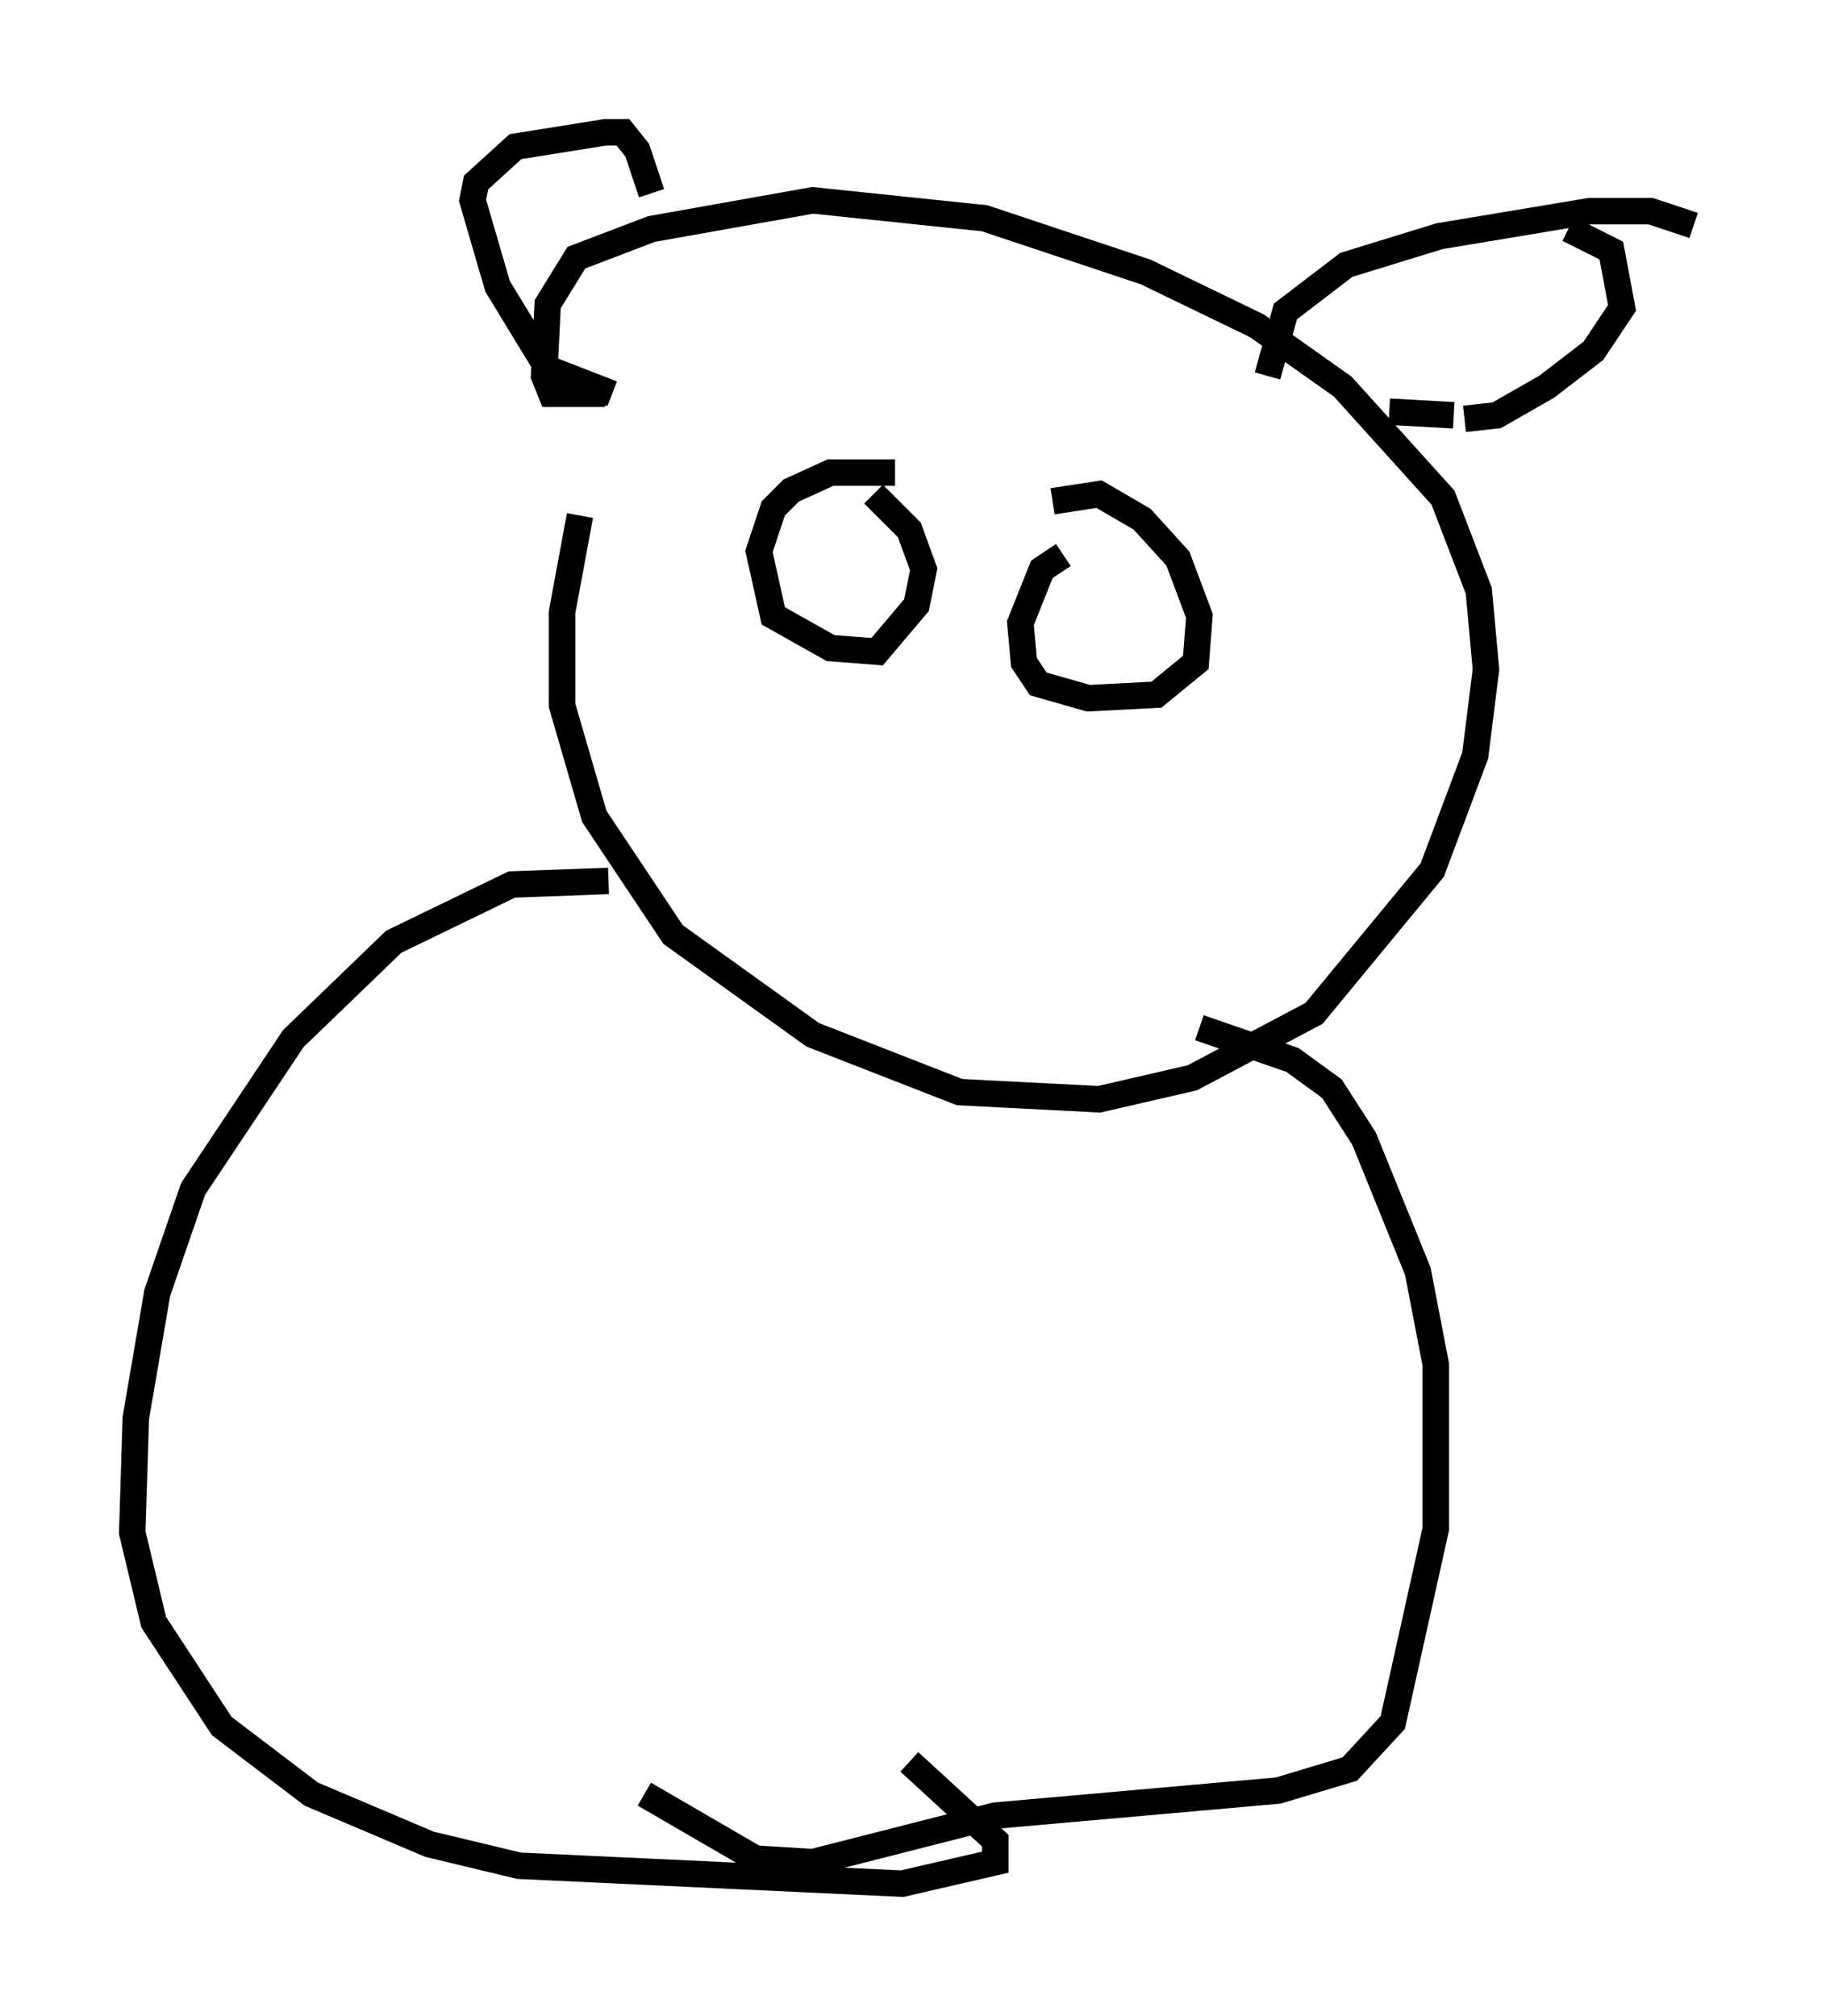 <?xml version="1.0" encoding="utf-8" ?>
<svg baseProfile="full" height="76.17" version="1.1" width="68.998" xmlns="http://www.w3.org/2000/svg" xmlns:ev="http://www.w3.org/2001/xml-events" xmlns:xlink="http://www.w3.org/1999/xlink"><defs /><rect fill="white" height="76.17" width="68.998" x="0" y="0" /><path d="M24.892, 13.119 m-2.977, 6.36 l-0.677, 3.654 0.0, 3.518 l1.218, 4.195 2.977, 4.465 l5.277, 3.789 5.548, 2.165 l5.277, 0.271 3.518, -0.812 l4.601, -2.436 4.465, -5.413 l1.624, -4.33 0.406, -3.248 l-0.271, -2.977 -1.353, -3.518 l-3.789, -4.195 -3.248, -2.3 l-4.195, -2.03 -6.089, -2.03 l-6.495, -0.677 -6.089, 1.083 l-2.842, 1.083 -1.083, 1.759 l-0.135, 2.706 0.271, 0.677 l2.03, 0.0 m0.271, 0.0 l-2.436, -0.947 -1.894, -3.112 l-0.947, -3.248 0.135, -0.677 l1.488, -1.353 3.383, -0.541 l0.677, 0.0 0.541, 0.677 l0.541, 1.624 m34.641, 1.353 l1.624, 0.812 0.406, 2.165 l-1.083, 1.624 -1.759, 1.353 l-1.894, 1.083 -1.218, 0.135 m-0.406, -0.135 l-2.436, -0.135 m-4.601, -1.353 l0.677, -2.436 2.3, -1.759 l3.518, -1.083 5.683, -0.947 l2.3, 0.0 1.624, 0.541 m-30.176, 9.337 l-2.436, 0.0 -1.488, 0.677 l-0.677, 0.677 -0.541, 1.624 l0.541, 2.436 2.165, 1.218 l1.759, 0.135 1.488, -1.759 l0.271, -1.353 -0.541, -1.488 l-1.353, -1.353 m7.172, 2.3 l-0.812, 0.541 -0.812, 2.03 l0.135, 1.488 0.541, 0.812 l1.894, 0.541 2.571, -0.135 l1.488, -1.218 0.135, -1.759 l-0.812, -2.165 -1.353, -1.488 l-1.624, -0.947 -1.759, 0.271 m-16.779, 14.344 l-3.654, 0.135 -4.465, 2.165 l-3.789, 3.654 -3.789, 5.683 l-1.353, 3.924 -0.812, 4.736 l-0.135, 4.33 0.812, 3.383 l2.571, 3.924 3.383, 2.571 l4.465, 1.894 3.383, 0.812 l14.479, 0.677 3.518, -0.812 l0.0, -0.812 -3.248, -2.977 m10.961, -27.74 l3.518, 1.218 1.488, 1.083 l1.218, 1.894 2.03, 5.007 l0.677, 3.518 0.0, 6.225 l-1.624, 7.307 -1.624, 1.759 l-2.706, 0.812 -10.69, 0.947 l-6.901, 1.759 -2.165, -0.135 l-4.195, -2.436 " fill="none" stroke="black" stroke-width="1" /></svg>